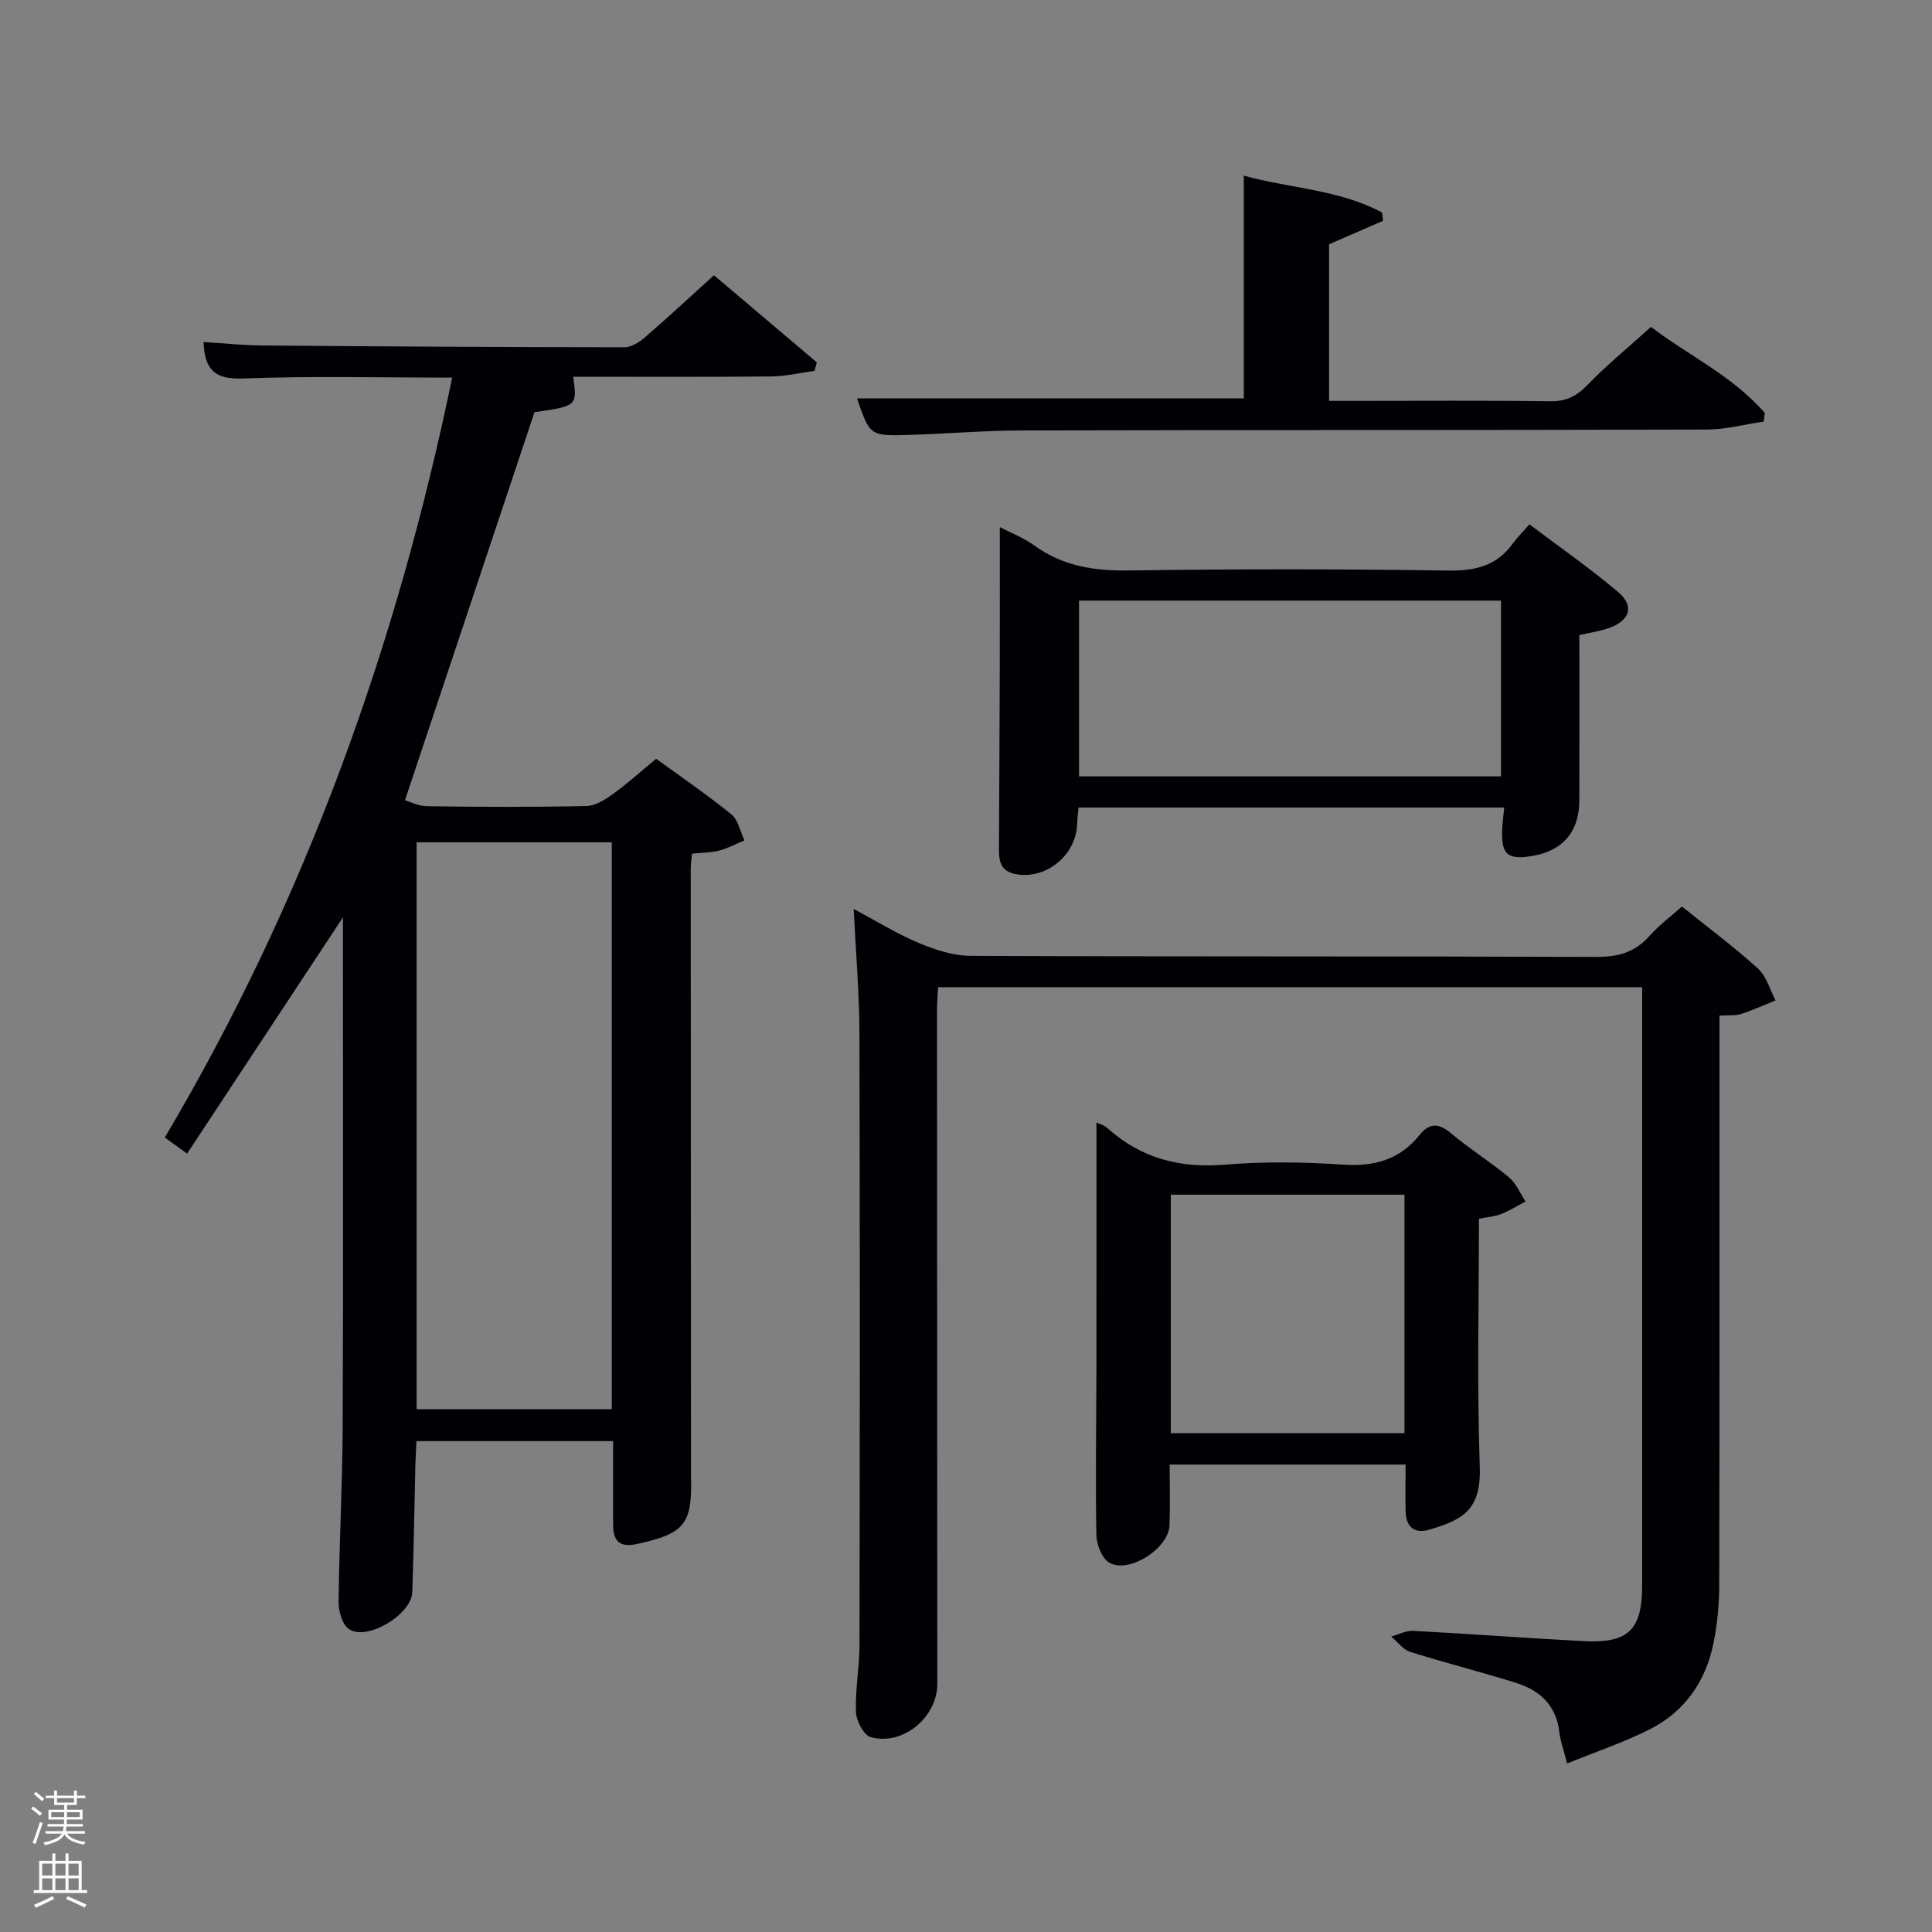<svg enable-background="new 0 0 400 400" viewBox="0 0 400 400" xmlns="http://www.w3.org/2000/svg"><rect x="0" y="0" width="400" height="400" fill="#808080" stroke="none"/><path d="m6.44 374.46.42-.45c.65.47 1.27.95 1.85 1.44l-.45.49c-.65-.56-1.25-1.06-1.82-1.48m.93 7.33-.63-.26c.55-1.36 1.05-2.8 1.52-4.33.19.1.38.19.59.27-.46 1.29-.95 2.73-1.48 4.32m-.38-10.38.44-.42c.43.34 1.01.82 1.74 1.44l-.49.49c-.53-.51-1.09-1.01-1.69-1.51m2.5.35h1.72v-1.04h.59v1.04h3.52v-1.04h.59v1.04h1.75v.53h-1.75v1.42h-2.03v.97h3.22v2.03h-3.24c0 .35-.01.66-.03.93h3.32v.53h-3.37c-.03.27-.08.58-.15.94h3.96v.53h-3.71c.67.92 1.93 1.48 3.79 1.68-.13.24-.23.44-.29.59-2.13-.38-3.48-1.08-4.04-2.12-.43.97-1.77 1.72-4.03 2.23-.09-.19-.2-.37-.33-.55 2.1-.42 3.37-1.03 3.81-1.83h-3.36v-.53h3.58c.08-.29.13-.61.16-.94h-3.33v-.53h3.39c.02-.27.04-.58.04-.93h-3.23v-2.03h3.25v-.97h-2.07v-1.42h-1.73zm1.12 3.44v1h2.65c.01-.3.02-.44.02-.4v-.25-.35zm1.19-2h3.52v-.91h-3.52zm4.71 2h-2.63v.59c0 .15-.01.28-.01.4h2.64z" fill="#fafbfc"/><path d="m13.56 383.74h.63v1.52h2.72v6.07h1.13v.6h-11.06v-.6h1.13v-6.07h2.73v-1.52h.63v1.52h2.1v-1.52zm-2.69 8.83.38.56c-1.24.63-2.53 1.25-3.85 1.85-.1-.21-.21-.42-.34-.63 1.36-.55 2.63-1.15 3.81-1.78m-2.13-4.27h2.1v-2.45h-2.1zm0 3.04h2.1v-2.46h-2.1zm2.72-3.04h2.1v-2.45h-2.1zm0 3.04h2.1v-2.46h-2.1zm6.07 3.6c-1.41-.71-2.7-1.3-3.86-1.78l.35-.56c1.45.62 2.75 1.19 3.88 1.72zm-1.25-9.09h-2.1v2.45h2.1zm-2.09 5.49h2.1v-2.46h-2.1z" fill="#fafbfc"/><g fill="#010105"><path d="m93.62 78.18c-14.64 0-28.96-.36-43.24.18-5.6.21-8-1.46-8.24-7.55 4.11.25 8.16.69 12.21.72 24.99.2 49.98.35 74.97.37 1.42 0 3.06-1.06 4.21-2.06 4.75-4.11 9.36-8.39 14.29-12.85 7.26 6.15 14.28 12.09 21.3 18.04-.16.59-.32 1.18-.49 1.76-2.99.4-5.97 1.12-8.96 1.15-13.65.13-27.31.06-40.99.06.82 6.06.82 6.06-8.02 7.34-8.94 26.8-17.76 53.2-26.81 80.32.75.22 2.66 1.23 4.59 1.26 10.99.16 22 .2 32.99-.04 1.88-.04 3.92-1.37 5.56-2.55 2.96-2.13 5.68-4.61 8.86-7.24 5.2 3.79 10.55 7.44 15.56 11.51 1.43 1.16 1.84 3.56 2.72 5.39-1.75.72-3.44 1.65-5.26 2.12-1.73.45-3.58.42-5.59.62-.11 1.16-.27 2.12-.27 3.08.01 41.32.03 82.64.05 123.96 0 .67-.01 1.33.01 2 .25 9.85-1.34 11.72-11.13 13.89-3.66.81-5-.59-5-4 0-5.65 0-11.29 0-17.29-13.59 0-26.97 0-40.71 0-.08 1.62-.19 3.23-.23 4.85-.21 8.81-.34 17.62-.64 26.43-.16 4.66-9.48 10.21-13.14 7.62-1.37-.97-2.14-3.68-2.12-5.59.13-12.14.8-24.27.85-36.41.14-33.17.05-66.33.05-99.49 0-1.76 0-3.52 0-5.85-10.95 16.61-21.51 32.62-32.26 48.91-1.84-1.33-3.02-2.18-4.62-3.33 29-48.93 47.96-101.58 59.5-157.33zm33.04 213.58c0-39.41 0-78.44 0-117.37-13.72 0-27.1 0-40.41 0v117.37z"/><path d="m348.23 187.69c5.46 4.39 10.81 8.36 15.72 12.82 1.77 1.6 2.48 4.37 3.67 6.61-2.39.96-4.73 2.04-7.17 2.82-1.21.39-2.59.22-4.45.33v6.01c0 37.33.03 74.66-.05 111.99-.01 3.97-.4 8-1.18 11.89-1.6 7.92-5.93 14.18-13.17 17.86-5.26 2.67-10.92 4.56-17.14 7.09-.71-2.77-1.4-4.59-1.61-6.46-.61-5.54-4.02-8.67-8.92-10.21-7.27-2.29-14.68-4.14-21.95-6.43-1.5-.47-2.64-2.09-3.94-3.18 1.52-.42 3.06-1.26 4.55-1.18 11.79.62 23.57 1.52 35.36 2.13 9.21.47 12.04-2.35 12.04-11.56.01-39.66 0-79.33 0-118.99 0-1.49 0-2.98 0-4.84-48.6 0-96.98 0-145.77 0-.07 1.55-.22 3.15-.22 4.76.01 46.5.03 92.99.06 139.49 0 6.88-7.08 12.85-13.78 11.02-1.44-.39-2.99-3.36-3.06-5.19-.18-4.61.72-9.26.73-13.89.07-42.16.1-84.33-.01-126.49-.02-8.29-.74-16.58-1.19-25.9 4.86 2.59 9 5.17 13.45 7.03 3.39 1.42 7.17 2.67 10.79 2.68 43.16.18 86.33.05 129.49.22 4.51.02 8.01-.94 11.02-4.33 1.96-2.23 4.38-4.01 6.73-6.1z"/><path d="m311.43 167.19c-29.59 0-58.68 0-88.13 0-.1 1.17-.26 2.26-.29 3.36-.17 6.52-6.47 11.66-12.82 10.41-3.61-.71-3.37-3.58-3.36-6.26.05-11.99.13-23.97.16-35.96.03-9.78.01-19.55.01-29.61 2.11 1.11 4.88 2.17 7.21 3.85 5.96 4.32 12.51 5.24 19.73 5.13 21.97-.32 43.95-.31 65.92.02 5.62.08 10.04-.98 13.36-5.62.87-1.21 1.96-2.26 3.44-3.95 6.35 4.8 12.59 9.12 18.35 14.01 3.41 2.88 2.47 5.88-1.81 7.43-1.85.67-3.84.94-6.21 1.49 0 11.36.02 22.83-.01 34.29-.02 6.36-3.38 10.31-9.53 11.4-5.33.94-6.67-.2-6.44-5.53.06-1.32.24-2.63.42-4.46zm-.66-42.84c-29.44 0-58.47 0-87.37 0v36.39h87.37c0-12.19 0-24.11 0-36.39z"/><path d="m291.01 303.22c-16.28 0-32.38 0-48.84 0 0 4.32.1 8.43-.03 12.54-.15 4.84-8.46 10.18-12.54 7.73-1.52-.91-2.58-3.78-2.61-5.78-.2-11.48-.01-22.98.01-34.47.02-16.94.01-33.89.01-50.83.36.18 1.51.48 2.3 1.18 6.96 6.24 14.97 8.31 24.28 7.54 8.1-.67 16.34-.55 24.46-.01 6.48.44 11.74-1.01 15.82-6.1 2.14-2.68 4.08-2.46 6.63-.32 3.81 3.2 8.08 5.86 11.9 9.04 1.5 1.25 2.32 3.32 3.45 5.01-1.68.89-3.31 1.92-5.07 2.61-1.35.53-2.88.63-4.58.97 0 17.04-.42 34.18.17 51.28.31 9.04-3.5 11.03-10.44 13.09-3.07.91-4.83-.55-4.91-3.75-.08-3.09-.01-6.2-.01-9.73zm-.23-55.87c-16.44 0-32.48 0-48.38 0v49.38h48.38c0-16.51 0-32.77 0-49.38z"/><path d="m257.51 36.36c9.56 2.66 19.73 2.86 28.63 7.64.07.57.14 1.15.21 1.72-3.65 1.58-7.31 3.17-11.18 4.85v32.43h4.8c13.66 0 27.33-.11 40.99.08 3.31.04 5.47-1.06 7.73-3.4 3.92-4.06 8.33-7.66 13.14-12.01 7.14 5.59 16.68 9.95 23.56 17.82-.08.6-.15 1.19-.23 1.79-3.92.58-7.83 1.64-11.75 1.65-47.33.14-94.65.07-141.98.19-7.81.02-15.62.71-23.43.93-7.91.22-7.91.13-10.57-7.57h80.09c-.01-15.1-.01-30.31-.01-46.12z"/></g></svg>